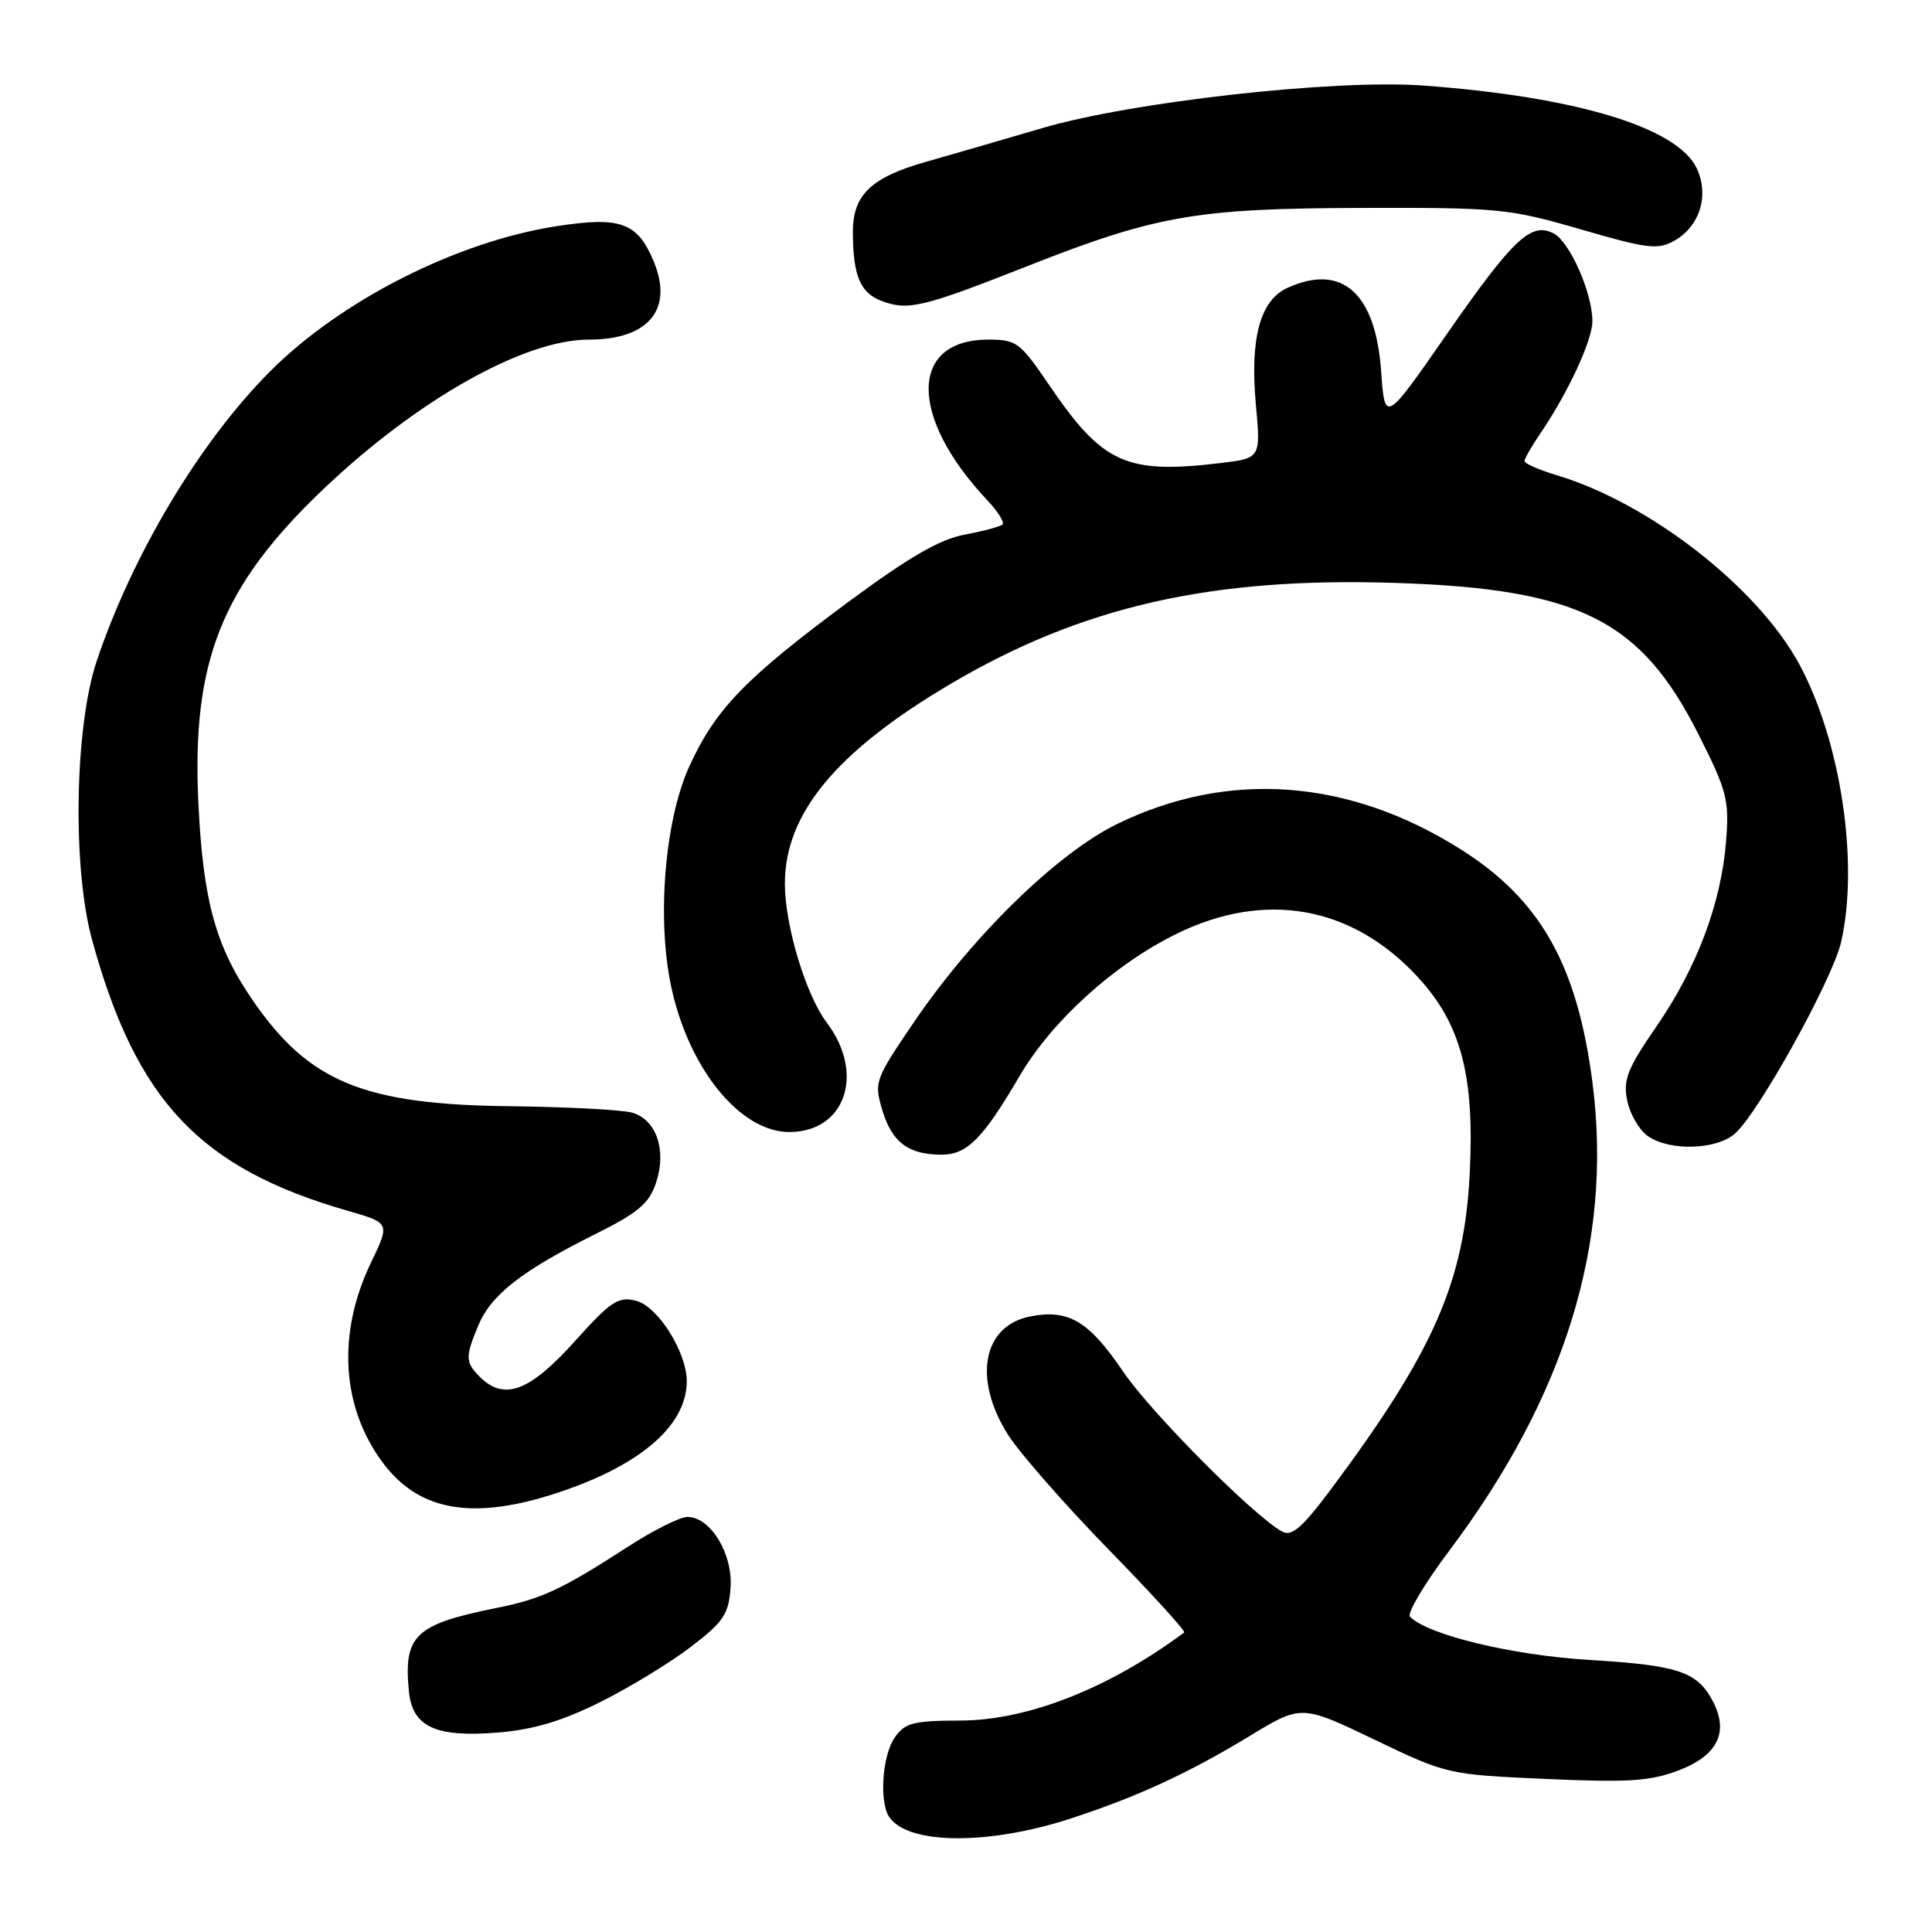 <?xml version="1.0" encoding="UTF-8" standalone="no"?>
<!DOCTYPE svg PUBLIC "-//W3C//DTD SVG 1.1//EN" "http://www.w3.org/Graphics/SVG/1.1/DTD/svg11.dtd" >
<svg xmlns="http://www.w3.org/2000/svg" xmlns:xlink="http://www.w3.org/1999/xlink" version="1.1" viewBox="0 0 256 256">
 <g >
 <path fill="currentColor"
d=" M 141.98 240.93 C 150.81 238.03 157.45 234.96 165.47 230.10 C 172.43 225.86 172.43 225.86 182.10 230.50 C 191.71 235.11 191.84 235.14 204.85 235.72 C 215.82 236.21 218.66 236.02 222.47 234.57 C 227.63 232.59 229.13 229.48 226.92 225.35 C 224.85 221.48 222.36 220.66 210.50 219.94 C 200.37 219.33 189.25 216.65 186.83 214.23 C 186.40 213.80 188.74 209.86 192.04 205.47 C 207.42 185.00 213.68 164.64 211.04 143.69 C 209.06 127.96 204.16 119.22 193.55 112.54 C 178.72 103.17 162.73 102.00 148.01 109.19 C 140.10 113.06 128.90 123.98 121.13 135.40 C 115.90 143.09 115.80 143.38 116.92 147.13 C 118.19 151.36 120.38 153.00 124.76 153.00 C 128.14 153.00 130.23 150.90 135.07 142.63 C 139.36 135.30 147.57 127.84 155.85 123.76 C 167.61 117.96 179.15 120.01 187.87 129.47 C 193.59 135.68 195.39 142.46 194.75 155.43 C 194.05 169.80 189.98 179.07 176.40 197.28 C 172.58 202.40 171.17 203.63 169.91 202.95 C 166.23 200.98 152.55 187.23 148.84 181.77 C 144.28 175.05 141.64 173.47 136.59 174.42 C 130.23 175.61 128.87 182.67 133.56 190.10 C 135.08 192.50 141.05 199.32 146.82 205.24 C 152.60 211.16 157.14 216.15 156.91 216.31 C 146.96 223.71 136.19 227.95 127.31 227.98 C 121.02 228.00 119.92 228.28 118.56 230.22 C 116.93 232.55 116.48 238.64 117.79 240.70 C 120.17 244.44 130.96 244.55 141.98 240.93 Z  M 79.50 225.55 C 83.35 223.64 88.75 220.35 91.50 218.25 C 95.86 214.92 96.54 213.92 96.80 210.41 C 97.13 205.90 94.16 201.00 91.08 201.00 C 90.11 201.00 86.55 202.78 83.19 204.96 C 74.40 210.64 71.76 211.87 65.80 213.06 C 55.00 215.23 53.46 216.69 54.18 224.09 C 54.63 228.82 57.72 230.25 66.00 229.57 C 70.66 229.19 74.48 228.05 79.50 225.55 Z  M 72.88 198.12 C 84.48 194.50 91.00 189.07 91.00 183.01 C 91.00 179.17 87.16 173.08 84.28 172.36 C 81.91 171.76 80.95 172.40 76.05 177.85 C 70.15 184.40 66.78 185.64 63.57 182.43 C 61.65 180.50 61.63 179.82 63.39 175.60 C 65.07 171.58 69.13 168.40 78.66 163.64 C 84.62 160.67 86.01 159.49 86.94 156.68 C 88.34 152.45 87.01 148.45 83.86 147.46 C 82.63 147.06 75.29 146.67 67.56 146.58 C 48.19 146.36 40.95 143.38 33.51 132.58 C 28.58 125.43 26.92 119.41 26.29 106.50 C 25.37 87.68 29.34 77.68 42.83 64.83 C 55.31 52.96 69.43 45.00 78.03 45.00 C 85.97 45.00 89.27 40.98 86.60 34.59 C 84.46 29.47 82.20 28.66 73.74 29.97 C 60.53 32.02 45.23 39.77 35.83 49.17 C 26.52 58.48 17.55 73.46 12.81 87.60 C 9.89 96.32 9.58 114.96 12.19 124.50 C 18.05 145.88 26.46 154.80 46.09 160.44 C 51.68 162.05 51.68 162.05 49.17 167.28 C 44.64 176.68 45.22 186.45 50.75 193.85 C 55.41 200.08 62.30 201.41 72.88 198.12 Z  M 229.84 150.25 C 232.91 147.65 242.79 129.85 243.95 124.85 C 246.36 114.38 243.91 98.11 238.38 87.95 C 232.83 77.76 218.52 66.63 206.25 62.96 C 203.91 62.26 202.00 61.42 202.01 61.09 C 202.01 60.77 202.93 59.15 204.06 57.50 C 207.78 52.04 211.00 45.10 211.00 42.55 C 211.00 38.84 208.03 32.09 205.90 30.95 C 202.91 29.35 200.54 31.57 191.70 44.29 C 183.50 56.09 183.50 56.09 183.00 49.12 C 182.26 38.80 177.80 34.86 170.58 38.15 C 166.98 39.79 165.62 44.81 166.40 53.50 C 167.06 60.71 167.06 60.71 161.78 61.35 C 149.18 62.86 146.11 61.46 138.97 50.95 C 135.17 45.36 134.68 45.00 130.96 45.00 C 120.49 45.00 120.40 55.20 130.78 66.24 C 132.20 67.75 133.13 69.21 132.84 69.49 C 132.56 69.77 130.31 70.38 127.83 70.84 C 124.51 71.46 120.46 73.81 112.41 79.76 C 98.76 89.87 94.82 93.94 91.36 101.50 C 88.07 108.67 87.00 121.86 88.97 130.89 C 91.32 141.69 98.11 150.00 104.58 150.00 C 112.01 150.00 114.66 142.27 109.55 135.50 C 106.77 131.82 104.00 122.62 104.00 117.09 C 104.00 107.81 110.81 99.58 125.86 90.68 C 143.32 80.35 160.50 76.44 184.93 77.24 C 209.21 78.03 217.41 82.13 225.05 97.29 C 228.85 104.83 229.15 105.99 228.71 111.50 C 228.06 119.71 224.84 128.25 219.47 136.04 C 215.63 141.61 215.06 143.06 215.61 145.82 C 215.97 147.61 217.20 149.73 218.35 150.54 C 221.21 152.54 227.33 152.38 229.84 150.25 Z  M 135.96 35.33 C 153.20 28.53 158.47 27.61 180.50 27.55 C 198.57 27.50 199.99 27.64 209.45 30.39 C 218.32 32.97 219.67 33.13 221.87 31.89 C 225.24 29.99 226.51 25.85 224.82 22.29 C 222.25 16.87 208.76 12.80 188.50 11.33 C 176.82 10.49 150.02 13.48 138.16 16.96 C 132.85 18.52 125.89 20.53 122.71 21.44 C 115.42 23.50 113.00 25.83 113.01 30.75 C 113.03 36.56 113.98 38.82 116.85 39.89 C 120.32 41.19 122.32 40.71 135.96 35.33 Z "/>
</g>
</svg>